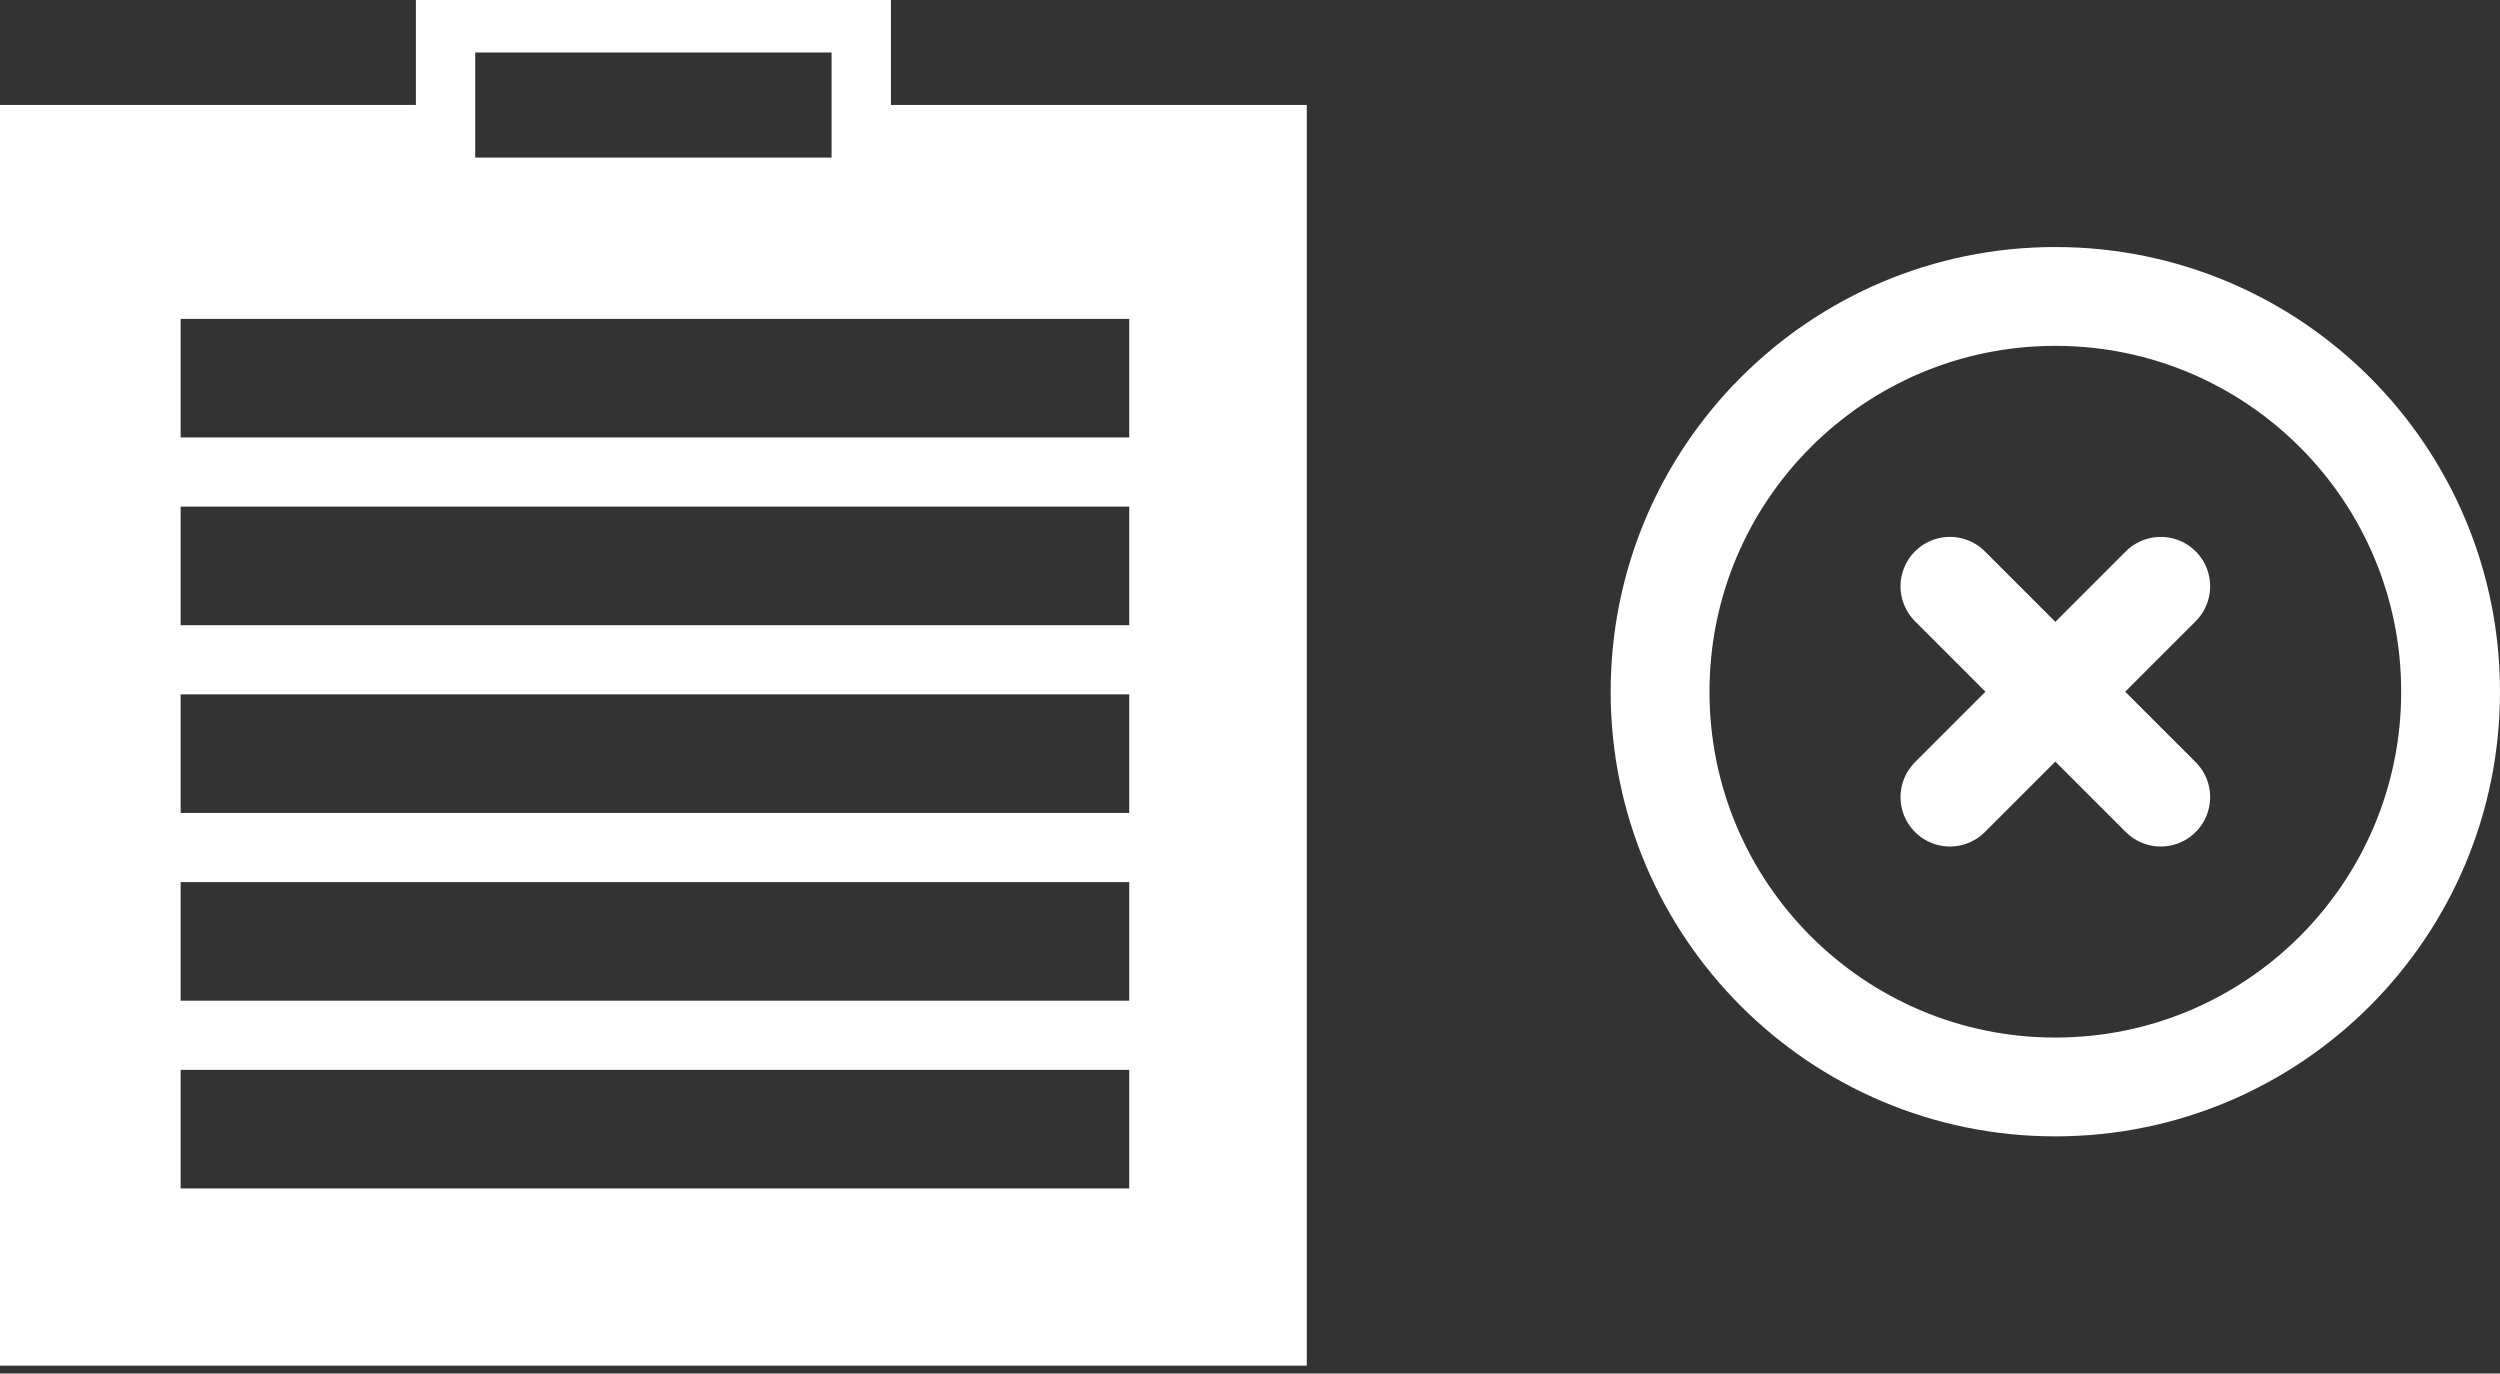<svg width="253" height="139" viewBox="0 0 253 139" fill="none" xmlns="http://www.w3.org/2000/svg">
<rect x="0" y="0" width="253" height="139" fill="#333333" stroke="none"/>
<path fill-rule="evenodd" clip-rule="evenodd" d="M132.247 10.621V138.204H0V10.621H42.087V0H90.16V10.621H132.247ZM84.155 5.311H48.091V15.948H84.155V5.311ZM114.28 32.27H18.28V44.27H114.28V32.27ZM18.28 51.27H114.28V63.27H18.28V51.27ZM114.28 70.269H18.28V82.269H114.28V70.269ZM18.28 89.269H114.28V101.27H18.28V89.269ZM114.28 108.27H18.28V120.27H114.28V108.27Z" fill="white"/>
<path d="M218.667 59.334L208 70M208 70L197.333 80.667M208 70L197.333 59.333M208 70L218.667 80.667M248 70C248 92.091 230.091 110 208 110C185.909 110 168 92.091 168 70C168 47.909 185.909 30 208 30C230.091 30 248 47.909 248 70Z" stroke="white" stroke-width="10" stroke-linecap="round" stroke-linejoin="round"/>
</svg>
